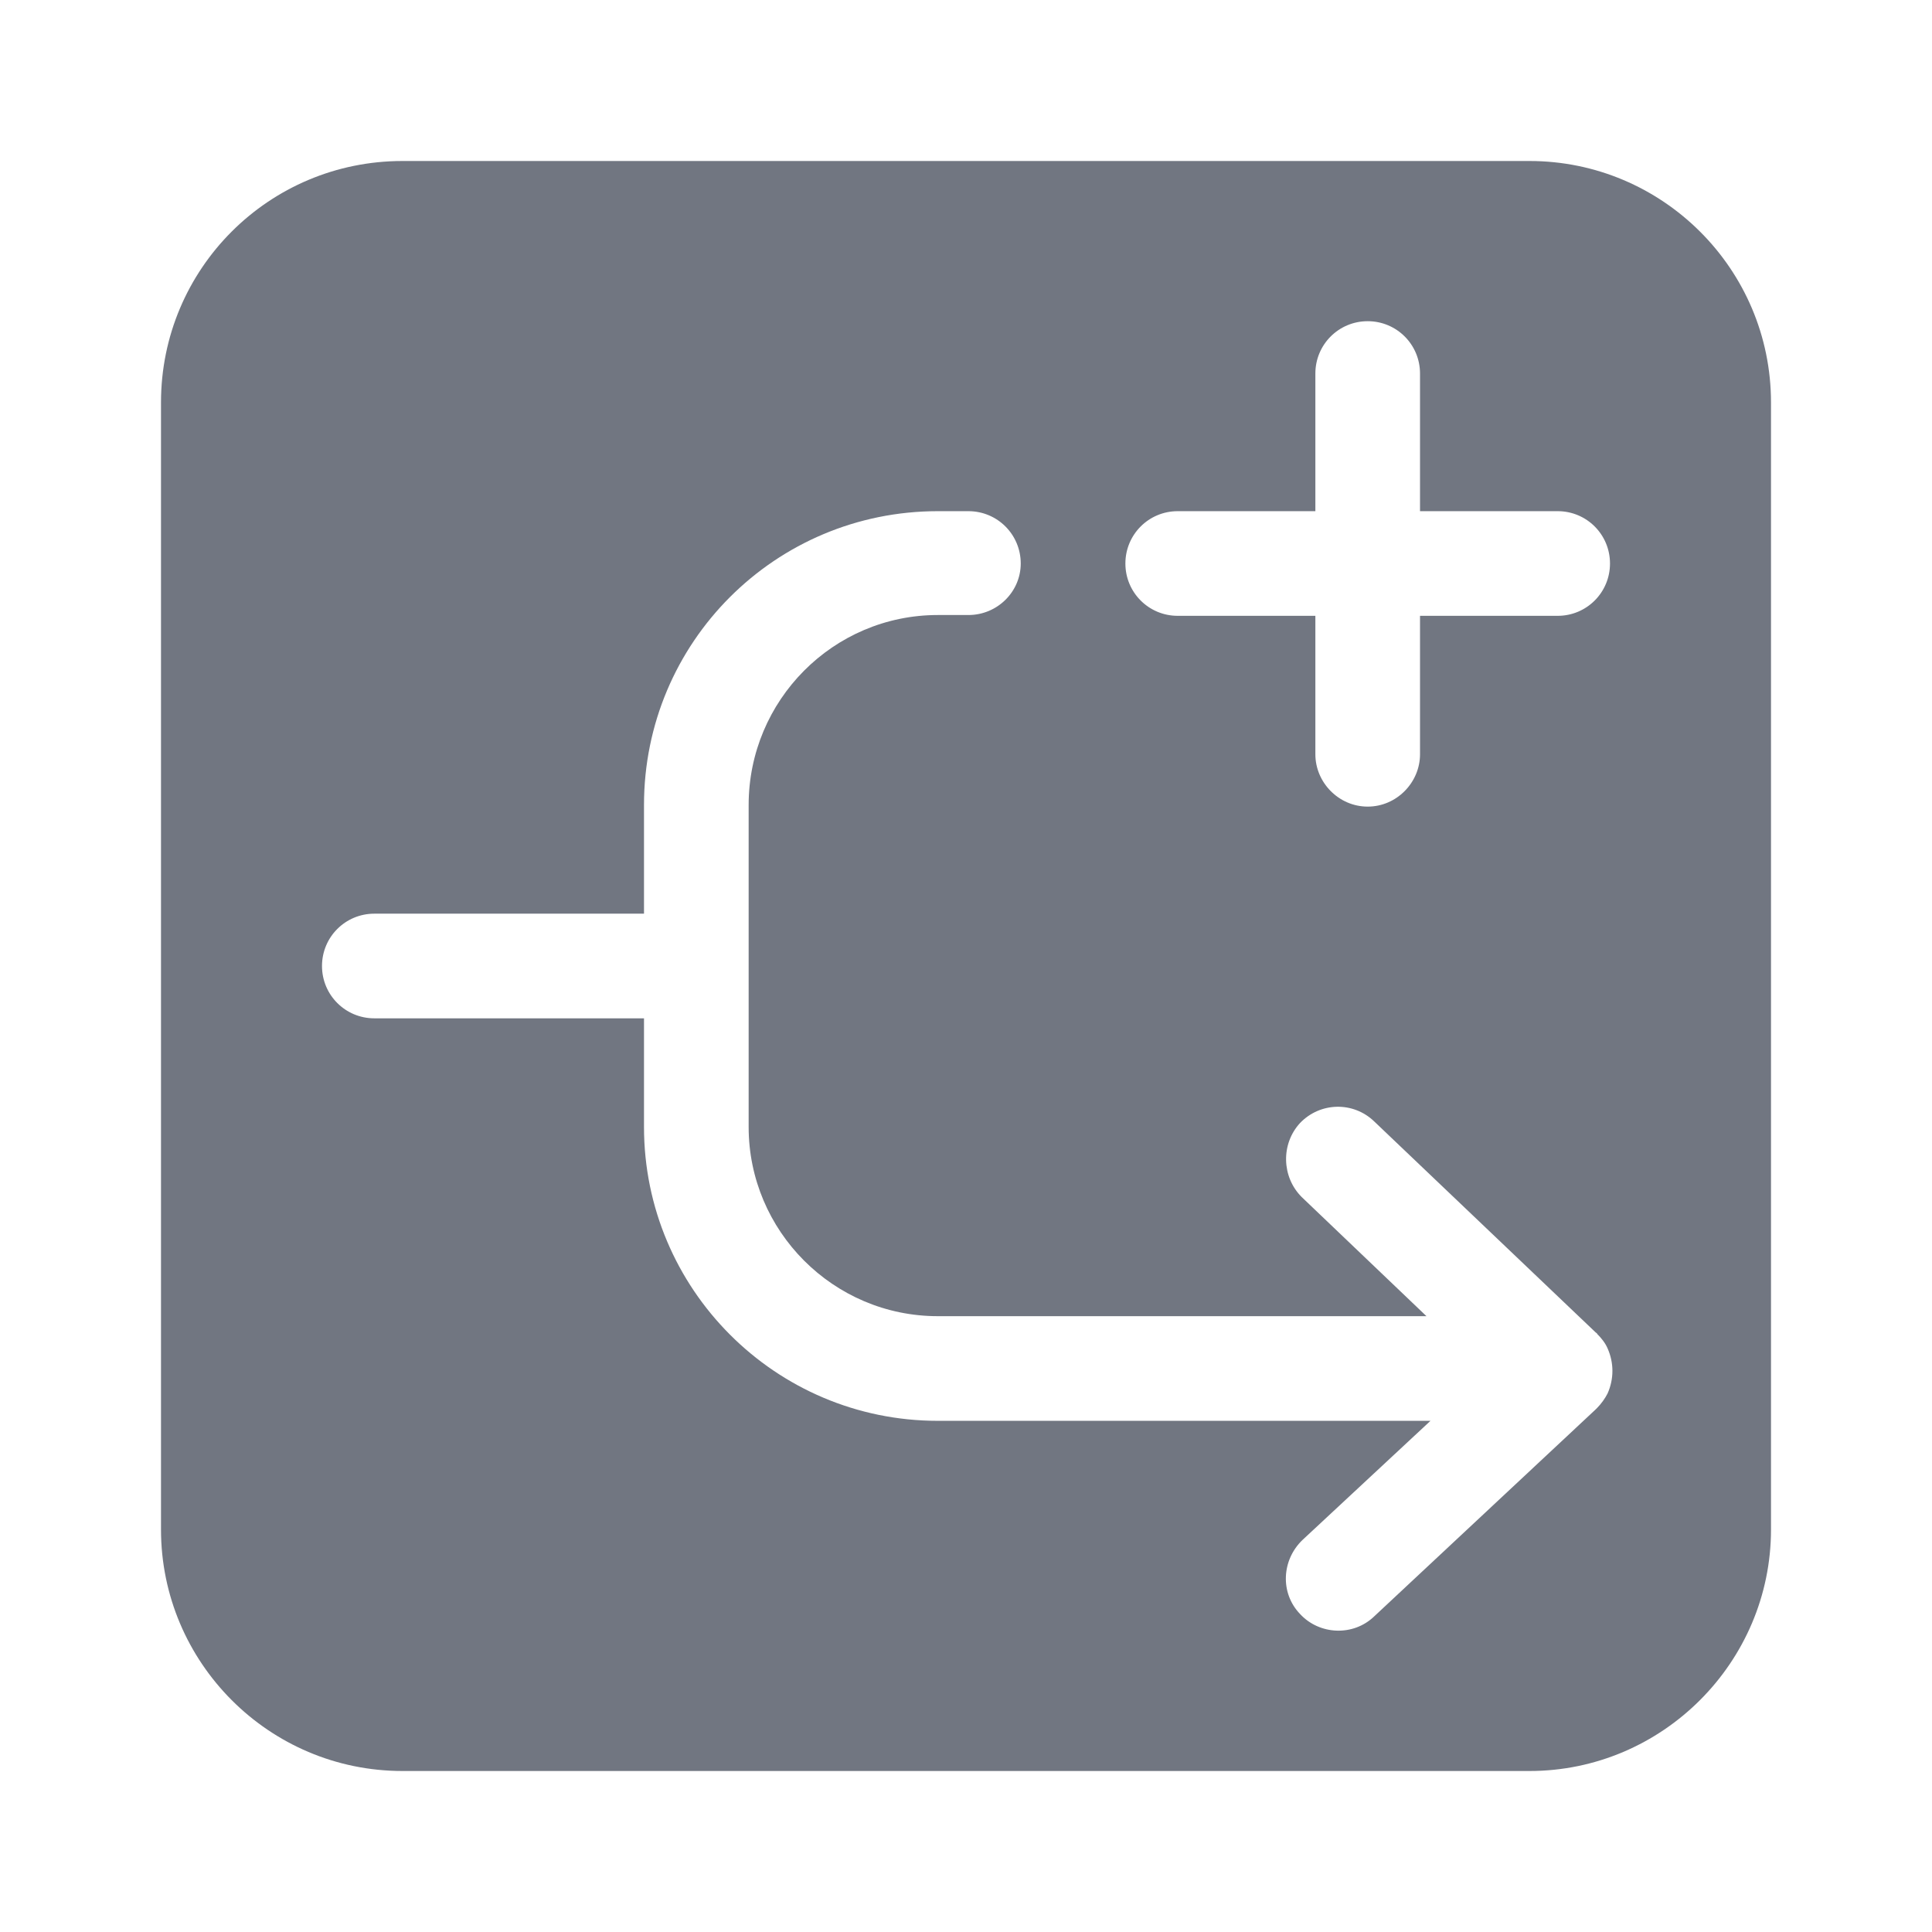 <svg width="24" height="24" viewBox="0 0 24 24" fill="none" xmlns="http://www.w3.org/2000/svg" xmlns:xlink="http://www.w3.org/1999/xlink">
	<desc>
			Created with Pixso.
	</desc>
	<defs>
		<clipPath id="clip115541_927">
			<rect id="Solid / Create Fork Solid" width="24" height="24" fill="white" fill-opacity="0"/>
		</clipPath>
	</defs>
	<g clip-path="url(#clip115541_927)">
		<path id="Shape" d="M2 5C2 3.34 3.34 2 5 2L19 2C20.65 2 22 3.34 22 5L22 19C22 20.65 20.65 22 19 22L5 22C3.34 22 2 20.65 2 19L2 5ZM16.15 20.05C15.9 19.79 15.92 19.38 16.18 19.13L17.77 17.65L11.65 17.65C9.63 17.65 8 16.01 8 14L8 12.65L4.65 12.65C4.29 12.65 4 12.36 4 12C4 11.64 4.29 11.35 4.65 11.35L8 11.35L8 10C8 7.98 9.63 6.35 11.65 6.35L12.03 6.35C12.39 6.35 12.68 6.64 12.68 7C12.68 7.35 12.39 7.64 12.03 7.64L11.65 7.64C10.35 7.64 9.3 8.7 9.3 10L9.3 14C9.3 15.29 10.35 16.35 11.65 16.35L17.72 16.35L16.17 14.87C15.92 14.62 15.91 14.21 16.15 13.95C16.4 13.69 16.81 13.68 17.07 13.93L19.82 16.55C19.83 16.56 19.84 16.56 19.84 16.57C19.89 16.62 19.94 16.68 19.97 16.75C20.05 16.93 20.05 17.13 19.97 17.31C19.94 17.37 19.89 17.44 19.84 17.49C19.83 17.5 19.83 17.5 19.82 17.51L17.07 20.08C16.81 20.33 16.39 20.31 16.15 20.05ZM16.99 3.99C17.35 3.99 17.64 4.28 17.64 4.64L17.64 6.35L19.35 6.35C19.71 6.35 20 6.64 20 7C20 7.36 19.71 7.65 19.35 7.65L17.64 7.65L17.64 9.37C17.64 9.72 17.35 10.02 16.99 10.02C16.63 10.02 16.34 9.72 16.34 9.37L16.34 7.65L14.63 7.65C14.27 7.65 13.98 7.36 13.98 7C13.98 6.64 14.27 6.35 14.63 6.35L16.34 6.35L16.34 4.64C16.34 4.28 16.63 3.99 16.99 3.99Z" fill="#717681" fill-opacity="1" fill-rule="evenodd"/>
	</g>
</svg>
